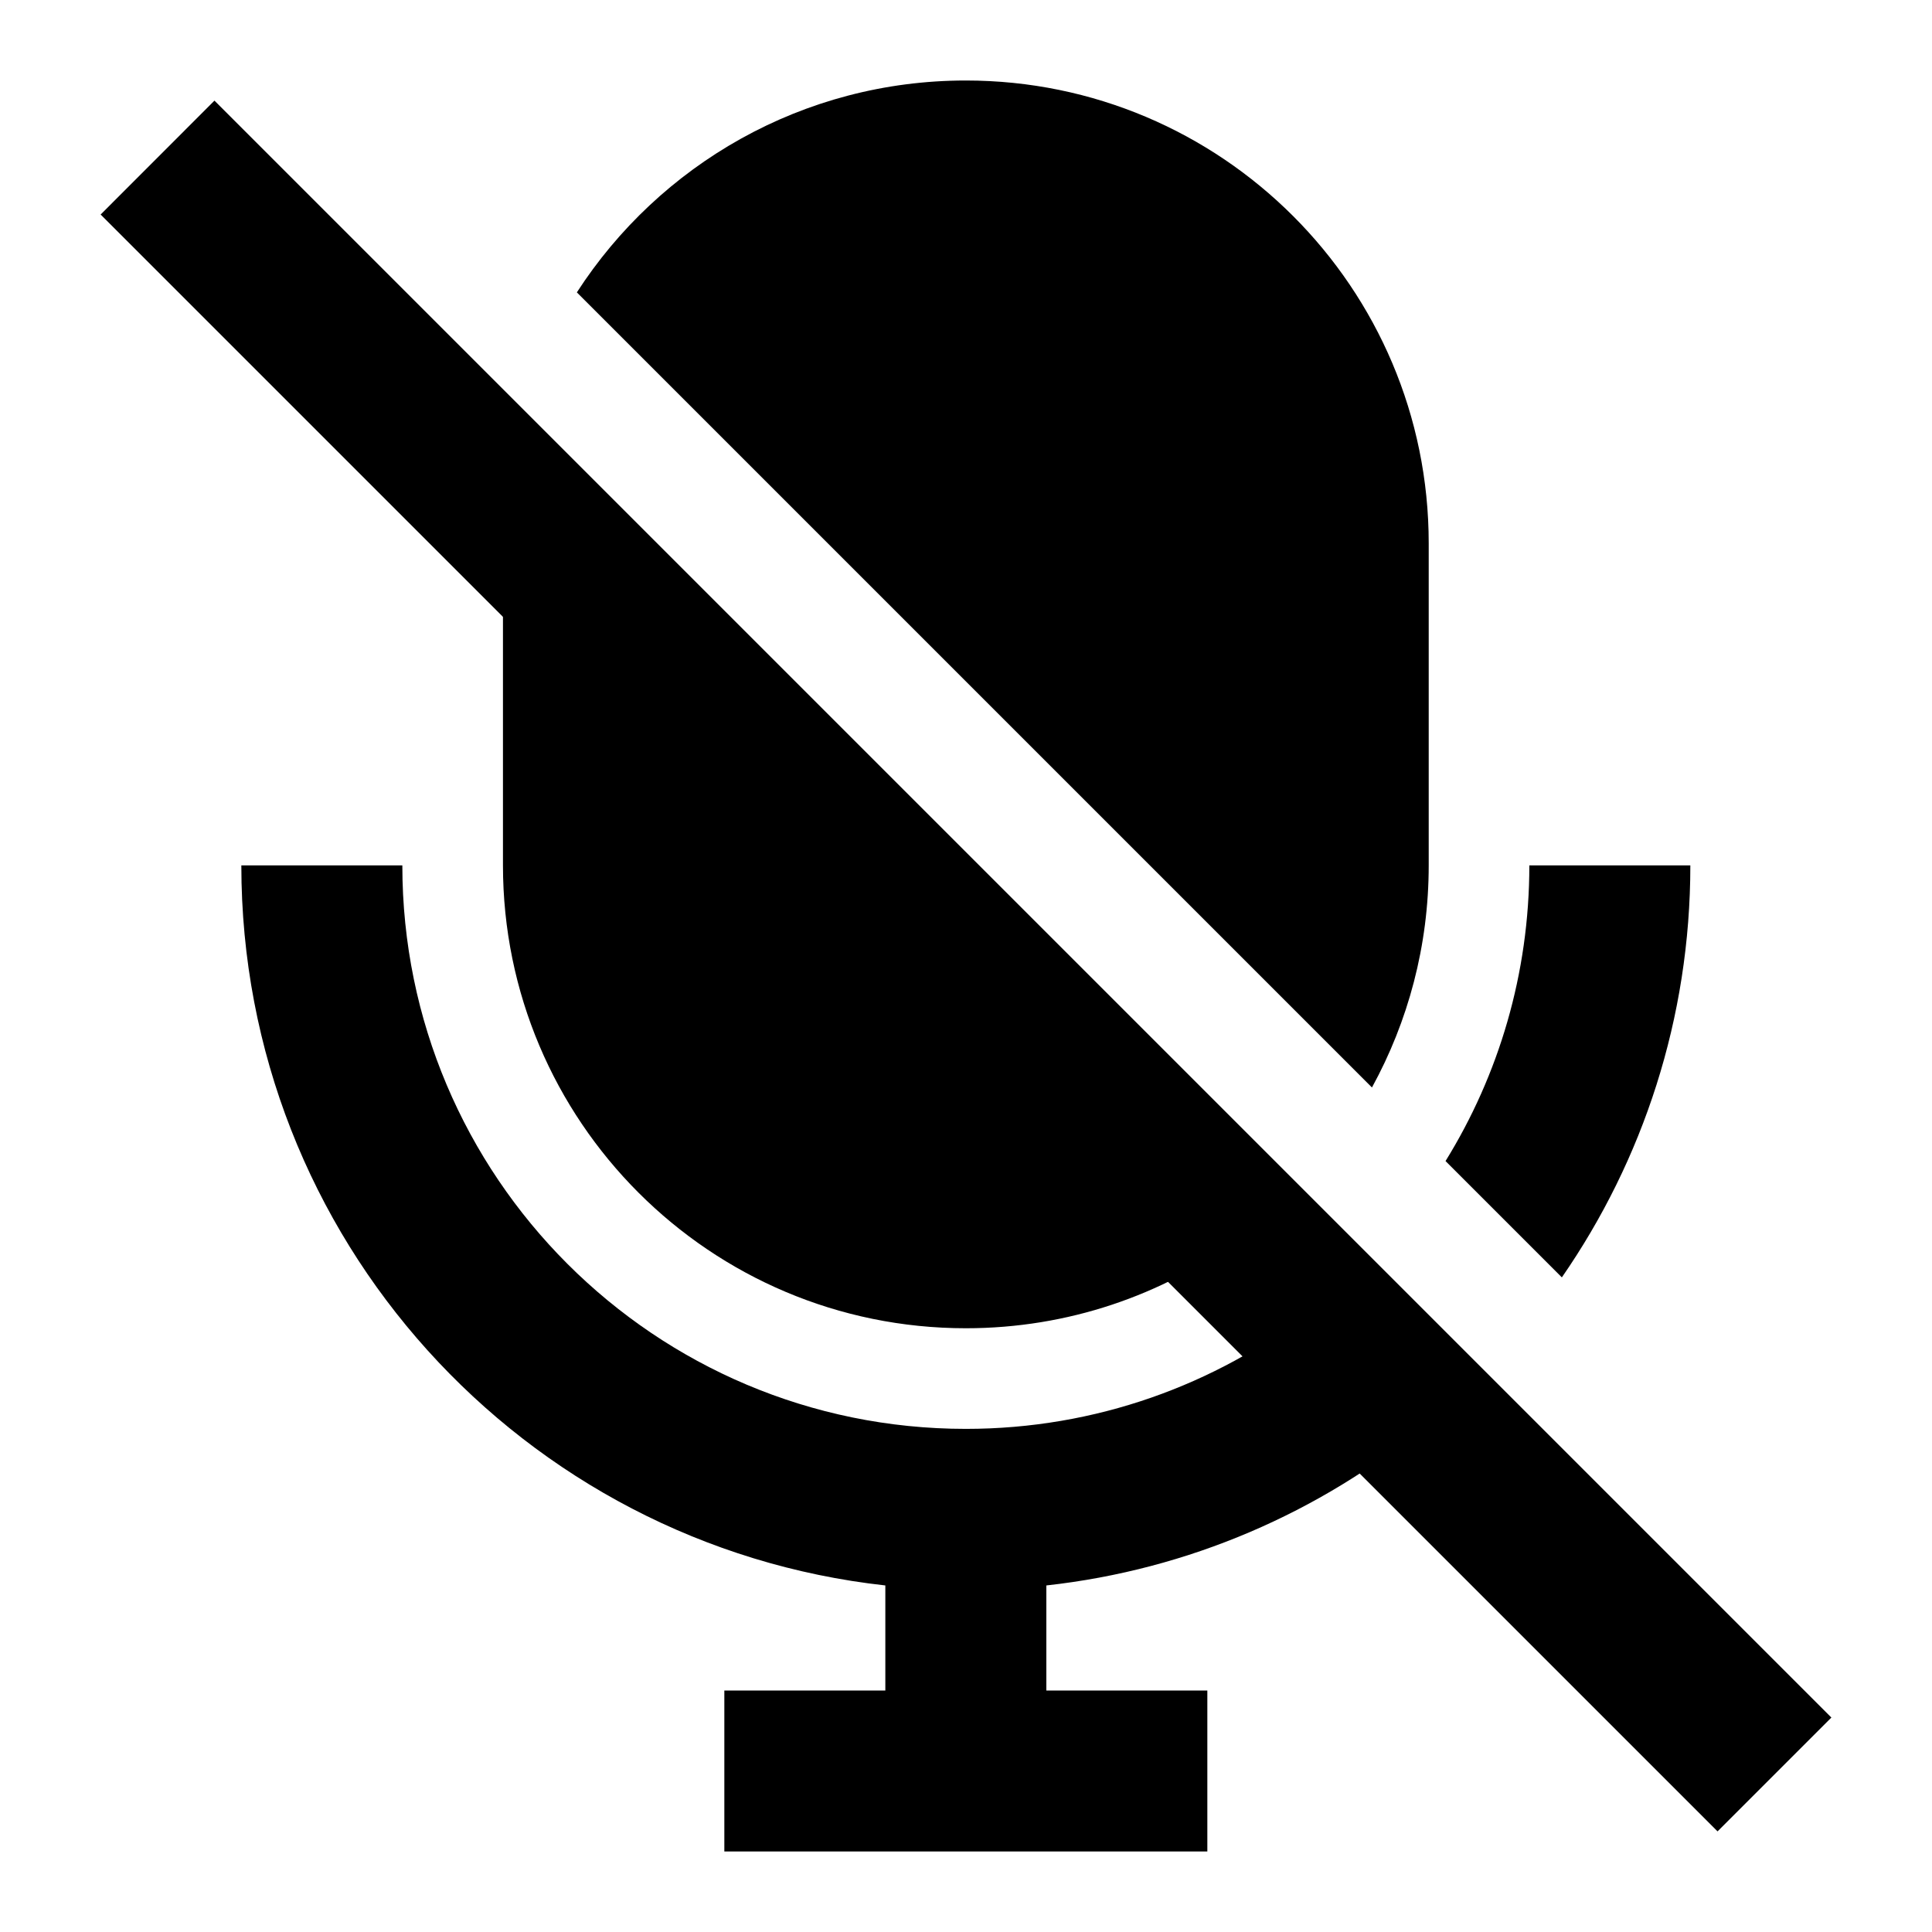 <svg width="24" height="24" viewBox="0 0 24 24" xmlns="http://www.w3.org/2000/svg">
    <path d="M21.336 22.75L1.25 2.665L2.664 1.25L22.75 21.336L21.336 22.75Z"/>
    <path d="M6.248 6.75V10.75C6.248 13.926 8.822 16.5 11.998 16.5C13.267 16.5 14.44 16.089 15.391 15.392L6.267 6.269C6.254 6.427 6.248 6.588 6.248 6.75Z"/>
    <path d="M17.748 10.75V6.75C17.748 3.574 15.173 1 11.998 1C9.971 1 8.19 2.048 7.166 3.632L17.043 13.509C17.492 12.69 17.748 11.75 17.748 10.75Z"/>
    <path d="M2.998 10.75C2.998 15.383 6.498 19.198 10.998 19.695V21H8.998V23H14.998V21H12.998V19.695C14.774 19.499 16.395 18.785 17.706 17.708L16.284 16.285C15.099 17.203 13.612 17.75 11.998 17.75C8.132 17.75 4.998 14.616 4.998 10.75H2.998Z"/>
    <path d="M20.998 10.75H18.998C18.998 12.097 18.617 13.356 17.957 14.423L19.402 15.868C20.408 14.415 20.998 12.651 20.998 10.75Z"/>
</svg>
